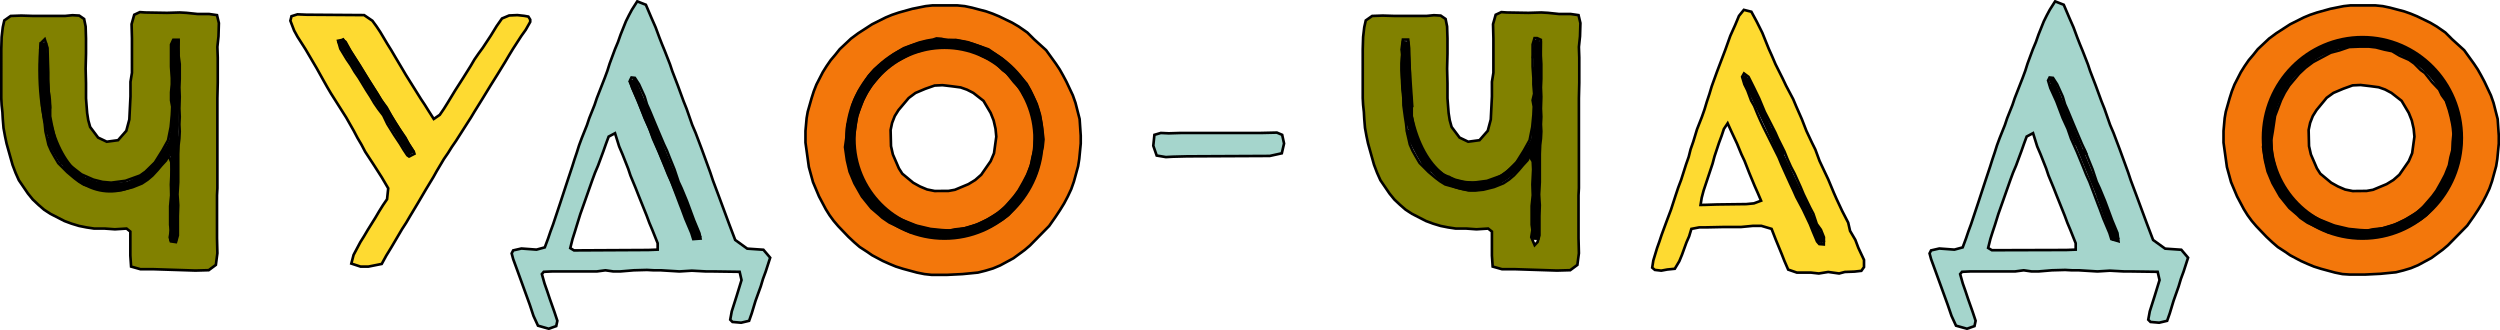 <svg id="Layer_1" data-name="Layer 1" xmlns="http://www.w3.org/2000/svg" viewBox="0 0 943.3 124.54"><defs><style>.cls-1{fill:#818100;}.cls-1,.cls-2,.cls-3,.cls-4,.cls-5,.cls-6,.cls-7,.cls-8{stroke:#000;stroke-miterlimit:10;}.cls-2{fill:#feda31;}.cls-3{fill:#a5d5cc;}.cls-4{fill:#f3770b;}.cls-5,.cls-6,.cls-7,.cls-8{fill:none;}.cls-5{stroke-width:3px;}.cls-6{stroke-width:4px;}.cls-8{stroke-width:2px;}</style></defs><path class="cls-1" d="M231.13,330.06h-5l-3.55-1-.28-4.12v-9.08l-1.42-1.14-4.41.28-3.83-.28h-4l-2.84-.43-2.84-.56-2.84-.86-2.69-1-5.26-2.7-2.41-1.56-2.13-1.85-2.13-2-1.85-2.28-3.41-5L179,293.7l-1.14-3-1.56-5.54-.71-2.55-.57-2.7-.57-3.12-.28-3.41-.14-2.56-.29-2.7-.14-2.55V247l.14-4.55.43-3.69.57-2.56,2.41-1.7,4-.14,4.68.14h11.79l2.84-.28,2.55.14,1.85,1.28.57,2.84.14,4.54v5.68l-.14,5.68.14,5.54v5.68l.43,5.54.42,2.69.71,2.56,3,4,3.27,1.56,4.26-.57,3.12-3.55,1.14-4.26.28-5.68.15-3v-5.54l.56-3.41V243l-.14-5.4,1-3.55,2.13-1,2,.14,8.24.14,4.83-.14,2.55.14,4.12.43H252l3,.43.71,3-.15,5-.42,4,.14,4v9.51l-.14,5.83v33.93l-.14,2.7v16.19l.14,5.68-.57,4.4-2.7,2-5,.14Zm8.38-10.23.71-2.55V310l.14-4.11-.28-4.12.28-4.55V286.6l.14-3.4.29-2.42.14-2.7-.14-2.69.14-2.84-.14-3.13.14-4.4-.14-3.55.14-3.27v-5.53l-.43-3.17v-1l-.14-2.37.14-2.63h-2l-.84,1.78v8.38l.29,4.26v2.41l-.28,3v3l.43,2.41-.14,3.13-.43,4.54-1,5-2.13,3.83-2.84,4.55L228,293.28l-2,1.42-5.54,2-5.4.71-3.26-.29-3.41-.85-4.54-2-4.41-3.41-2-2.13-1.57-2.41-1.7-4-.71-3.12-.85-3.83-.57-3v-4l-.14-2.42-.43-3-.14-3.55v-3.55l-.14-4.26-.14-5L190,243.29l-1.42,1.42-.28,2.56.28,2-.28,3.26v2.56l.28,3.69v2.13l.43,3.27v4.12l.56,4.26.43,2.69.28,2.84,1.14,5,1,2.28,1.28,2.27,1.42,2.41,3.41,3.41,1.85,1.56.85.71,1.7,1.28,1.85,1.14,4.12,1.13,4.68,1.14h2.7l2.84-.29,4-1,3.55-1.42,2.13-1.42,1.84-1.56,1.85-2,1.56-1.85,1.7-1.84,1-1.85,1,2.42.14,2.84-.28,5.68.14,4.11-.42,4v7.1l.28,2-.43,2.7.41,1.51Z" transform="translate(-173.12 -228.48)"/><path class="cls-2" d="M305.68,327.93l.85-3.27,2.56-4.83,1.42-2.27,1.42-2.41,2.84-4.55,1.42-2.41,1.42-2.27,1.56-2.28.43-4.11-2.42-4.12-3-4.69-3.27-5-1.42-2.7L308,280.5l-1.42-2.7-2.84-5L298,263.74l-1.42-2.41-1.28-2.27-2.69-4.83L288.36,247l-3-4.69L284.1,240l-1.42-3.69.42-1.71,2.27-.71,3.27.14,21.87.15,3.12,2.13,1.56,2.13,1.42,2.13,2.7,4.54,1.42,2.27,1.42,2.42,2.7,4.54,1.42,2.41,5.68,9.09,1.42,2.13,1.42,2.27,2,3.13,2.27-1.56,1.56-2.28,1.42-2.27,2.84-4.68,3-4.69,2.84-4.54,1.42-2.42,1.57-2.27,1.56-2.13,3-4.54,2.27-3.7,2-2.84,2.7-1.13,3.12-.14,2.56.28,1.56.28.71,1.14v.85l-1.7,3L369.86,242l-3.12,4.82-1.56,2.56-1.42,2.41-2.7,4.41-2.84,4.54-3.12,5.11-3,4.83-1.27,2.13L349.42,275l-4.26,6.67-1.57,2.28-1.42,2.27-1.56,2.27-2.7,4.54-1.27,2.28L333.8,300l-3,5.11-3,5-1.42,2.42-1.56,2.41-4.12,7-1.84,3-1.71,3.13-5,1h-3ZM329.5,286.5l-.25-.75-2-3-1.13-2.27L323.71,277l-1.56-2.42-1.42-2.41L319,269l-2.13-2.84-1.42-2.42-3.27-5.11-3.26-5.4-3.55-5.53-1.85-3.41-1.05-.79-1.79.36.85,3,2.42,4,1.56,2.27,1.42,2.42,1.56,2.27,2.84,4.68,1.56,2.42,1.42,2.41,1.56,2.27,1.85,2.42,1.56,3.26,2.56,4.12,2.27,3.41,1.28,2.13,1.42,2.13.66.47Z" transform="translate(-173.12 -228.48)"/><path class="cls-3" d="M376.11,351.36l-1.7-3.7L373,343.4l-4.69-12.92-1.56-4.26-.57-2.13.57-1.13,3.12-.71,5.68.42,3.13-.85,1.27-3.41.86-2.55,1-2.7,2.7-8.1,2.7-8.23,1.84-5.54.85-2.7.86-2.55.85-2.7,1-2.7,2-5,.85-2.56,2-5,.85-2.55,3-7.67,1-2.7.85-2.7,2-5.39,1.13-2.7,1-2.84,2-5,1.13-2.27,1.14-2.13,2-3.13,3.26,1.28,2.13,5,1.56,3.55,1.42,3.84,1,2.55,1,2.42,2,5.11.85,2.55,2.13,5.54,2.13,5.82,1.14,2.84,2.13,6.11,1.28,3,2.27,6,3.26,8.94,1,3,2.13,5.68,4,10.8,2.28,6,4.54,3.27,6.11.42,2.55,3-1.7,5.26-1,2.7-.85,2.84L458.19,342l-1.42,4.69-1,2.84-3,.71-3.27-.28-.85-.86.57-3.12,1.85-5.82,1.84-6-.71-3.12-9.8-.14h-2.84l-5.39-.29-4.69.29-7-.43h-2.69l-2.56-.14-5,.14-5.11.43h-2.56l-3-.43-3.27.43h-17l-3,.14-.71.85,1,3.55,1,2.84,1,3,1.71,4.83,1.13,3.41-.42,2-2.84,1Zm41.61-28.55,3.55-.14v-2.41l-2-5-1.14-2.7-1-2.7L414,302.08l-1-2.55-2-4.83-.85-2.56-2.13-5.39-1.28-3-1.56-5-2.41,1.28-1,2.7-1,2.84-2,5.4-1.14,2.69-1,2.7-3,8.52-1.56,4.4-1.28,4.12L390,316l-.86,2.7-.85,3.4,1.42.86ZM437,316.42l-2-4.82-1.85-5-.85-2.28-2-4.82-1.13-2.42-1.56-4.68-1.85-4.55-1-2.55-1.14-2.42-2.13-5-1.14-2.7-2-4.82-1.14-2.56-.85-2.84-2.13-4.69-1.56-2.41-1.28-.14-.57,1.13.85,2.84,2.27,5,2.42,6.39,1.84,4,1.28,3.69,2.27,5.11,2.28,5.54,1.13,2.84,1.28,2.84,2,5.26,1.28,3.4.56,1.42,1.42,3.84,2.28,5.39.71,2.28,2.74-.2Z" transform="translate(-173.12 -228.48)"/><path class="cls-4" d="M521.94,331.9l-2.84-.57-5.25-1.42-2.7-.85-2.41-1-2.56-1.14-4-2.13-1.85-1.28-2.84-1.84-2.13-1.85-2.13-2-3.83-4-1.71-2-1.56-2.13-1.42-2.27-2.56-4.83-2.27-5.4-1.56-5.68-.71-5.11-.57-4.12v-4.4l.43-4.83.42-2.41,1.42-5,.86-2.7,1-2.55,2.41-4.69,1.42-2.27,1.57-2.27,1.7-2,1.7-2.13,4.26-4,2.7-2,5.26-3.4,5.11-2.56,2.41-1,2.56-.86,5.11-1.42,5-1,2.56-.28h9.37l2.84.28,2.7.57,5.39,1.42,2.42.85,2.41,1,5,2.42,2.41,1.42,3.27,2.27,2.56,2.56,4.54,4.11,3.69,5.12,1.42,2.13,1.28,2.27,1.28,2.41,2.41,5.11,1,2.84,1.56,6.11.42,6.25v3l-.56,5.82-.43,2.7L578.32,297l-1,2.84-1.27,2.7-1.42,2.7-1.57,2.55-1.7,2.56L569,313.73l-7.25,7.38-2,1.7-4.26,3.13-5,2.7-2.7,1.13-2.84.85-2.84.71-5.82.57-5.83.29h-5.82ZM530.32,318l3.69-.15,5.4-1.27,5.11-1.57,2.13-1,4.69-2.7,2.27-1.7,3.27-3.69,2.55-3.55,1.71-3.13,2.13-3.41,1-2.55.71-2.56.57-3.41,1-3.4.29-2.84-.57-4.83-.71-4.26-.71-2.42-.57-1.84-1-2.13-1.42-3-1.42-2.56-2.56-2.84-2.27-2.41-4.4-4.12-2.28-1.56-2.84-2-5.39-1.85-2.42-.85-4.54-.85-3,.14-2.42-.57-1.84-.14-1.28.43-2.41.42-2.84.71-5.83,2.13L510.3,249l-3.41,2.56-3.83,3.12-2.13,2.42-2.42,3.83-1.27,1.85-1.57,3.12-1,2.56-.43,3.26-.14,1-1.28,3-.28,4.26-.57,4,.71,5,1,4.26,1.84,4.4,2.84,5,3.55,4.4,3,2.56L506,310.6l2.7,1.85,7.67,3.55,6.24,1.42,5,.71Zm-1.84-2.7-4.26-.43-5.4-1.28-5.68-2.27-2.27-1.13-3-1.85-1.57-1.42-2.27-2-3-3.41-1.85-2.41-2-4.54-.71-3.13-1-3.69-.28-2.7-.14-3.69.56-3.27.86-5.82,2.27-6,1.42-2.84,1.7-2.7,3.69-4.4,2.42-2.27,2.84-2.13,6.67-3.55,3.27-.86,3.69-1.27,3.69-.15H532l2.55.29,3.27.85,2.84.57,2.84,1.7,3.55,1.56,2,1.42,2.41,2.42,1.56,1.13,2.7,3.41,2.7,2.84,1,2.13,1.56,2.13,1.14,3.41.71,2.7.71,3.41.28,3-.28,3-.14,3.12-.71,2.7-.57,3-1.42,3.55-1.42,2.7-1.85,3.27-1.56,2.13-3.55,4.12-2.13,2-4.54,2.7-3.84,1.85-4.68,1.42-3.69.42-2,.43ZM531,300.52l2.42-.43,5.11-2.13,2.55-1.56,2.28-2,3.55-5.11,1.27-3,.86-6.25-.29-3-.71-3.12-1.13-2.84-2.7-4.55-3.84-3L538,262.32l-2.41-.85-3.27-.43-3.55-.42-3,.14L522.23,262l-3.69,1.56L516,265.45,512.15,270l-1.42,2.27-1,2.56-.57,2.7.15,6.1.71,3.13,2.27,5.25,1.28,2,4.11,3.41,2.56,1.42,2.7,1.13,2.84.57Z" transform="translate(-173.12 -228.48)"/><path class="cls-3" d="M609.56,287.17l-1.28-3.69.42-4.12,2.42-.71,3,.14,4.55-.14h30.24l6-.14,2,.85.71,3.27-.85,3.69-4.54,1-31.24.15-5.4.14-2.56.14Z" transform="translate(-173.12 -228.48)"/><path class="cls-1" d="M744.88,330.06h-5l-3.55-1-.28-4.12v-9.08l-1.42-1.14-4.41.28-3.83-.28h-4l-2.85-.43-2.84-.56-2.84-.86-2.69-1-5.26-2.7-2.41-1.56-2.13-1.85-2.13-2-1.85-2.28-3.41-5-1.27-2.84-1.14-3-1.56-5.54-.71-2.55-.57-2.7-.57-3.12-.28-3.41-.14-2.56-.29-2.7-.14-2.55V247l.14-4.55.43-3.69.57-2.56,2.41-1.7,4-.14,4.68.14h11.79l2.84-.28,2.55.14,1.85,1.28.57,2.84.14,4.54v5.68l-.14,5.68.14,5.54v5.68l.43,5.54.42,2.69.71,2.56,3,4,3.26,1.56,4.26-.57,3.12-3.55,1.14-4.26.28-5.68.15-3v-5.54l.56-3.41V243l-.14-5.4,1-3.55,2.13-1,2,.14,8.23.14,4.83-.14,2.56.14,4.11.43h4.4l3,.43.71,3-.15,5-.42,4,.14,4v9.51l-.14,5.83v33.93l-.14,2.7v16.19l.14,5.68-.57,4.4-2.7,2-5,.14Zm8.38-10.23.71-2.55V310l.14-4.11-.28-4.12.28-4.55V286.6l.14-3.4.29-2.42.14-2.7-.14-2.69.14-2.84-.14-3.13.14-4.4-.14-3.55.14-3.27v-5.53l-.18-3.17v-6l-1.38-.63h-1l-.71,2.41v8.38l.29,4.26v2.41l.28,3.55-.57,2.42.43,2.41-.14,3.13-.43,4.54-1,5-2.13,3.83-2.84,4.55-3.55,3.55-2,1.42-5.54,2-5.4.71-3.26-.29-3.41-.85-4.54-2-4.41-3.41-2-2.13-1.56-2.41-1.71-4-.71-3.12-.85-3.83-.57-3v-4l-.14-2.42-.43-3-.14-3.55v-3.55l-.14-4.26-.14-5-.34-3.2h-2l-.5,3.77.28,2-.28,3.26v2.56l.28,3.69v2.13l.43,3.27v4.12l.57,4.26.42,2.69.29,2.84,1.13,5,1,2.28,1.27,2.27,1.42,2.41,3.41,3.41,1.85,1.56.85.71,1.7,1.28,1.85,1.14,4.12,1.13,4.68,1.14H730l2.84-.29,4-1,3.55-1.42,2.13-1.42,1.84-1.56,1.85-2,1.56-1.85,1.7-1.84,1-1.85,1,2.42.14,2.84-.28,5.68.14,4.11-.42,4v7.1l.28,2-.43,2.7,1.28,3Z" transform="translate(-173.12 -228.48)"/><path class="cls-2" d="M856.35,331.33H851.1l-3.27-1.13-1.42-3.27-1-2.55-2.28-5.54-1.56-4-3.83-1.13h-3.27l-4.4.42h-6.53l-6.68.14h-2.55l-3,.57-.86,2.84-1,2.27-1.7,4.69-1,2.41-1.7,2.84-2.84.29-2.27.42-2.42-.28-1-.85.42-2.7,1.42-4.69.86-2.41.85-2.56,1.84-5,1.71-4.54,1.7-5.25,1-3,1.13-3,1.85-5.82,1-2.84.71-2.84,1-2.84,1.42-4.69,1.84-4.68,1-2.84.85-2.84,1-3,.85-2.84,2-5.54,3.13-8.24L826,242l1.85-4.12,1.42-3.41,1.84-2.27,2.84.71,2,3.69,2.13,4.26,2.42,6,1.27,2.84,1.28,3,2.7,5.39,1.28,2.7,2.7,5.11,1.13,2.7,2.13,4.83,1.71,4.4,2.13,4.54,1.27,2.56,1.57,4.26,2,4.26,1.28,2.7,2.13,5.11,1,2.27,2.13,4.55,2.27,4.4.71,3.12,2,3.41,1.13,3,2.13,4.55v2.69l-1,1.42-2.56.29-3.69.14-2.13.57-4.12-.57-3.55.57Zm-39.62-25.56,4.26-.14,11.08-.14,2.84-.28,2.7-1-1.28-3-1.14-2.56-2-4.82-1.84-4.69-1.14-2.41-1.7-4.12-2.13-4.55L825,275l-1.42,2.13-.85,2.56-1,2.69-1.7,5.12-.71,2.69-3.41,10.23-.71,2.7-.43,2.69ZM861.32,318l-1.14-2.84L858.62,313l-1.28-3.84-1.27-2.41-2.42-5-1.13-2.7L850.24,294l-1.42-2.7-1.27-2.84-1.14-2.84L844,280.78l-1-2.27-2.55-5L839,270.7l-2.13-5.11-2-4.12-2-4-1.7-1.27-.71,1.27.85,2.84,1.13,2.28,1.42,3.83,1.14,2,1.28,3.12,1.13,2.56,1.14,2.41,5.68,11.36,1,2.42,1.14,2.55,2.27,5,1.14,2.42,1.13,2.55,2.56,4.83,2.56,5.4,1.13,2.84,1.56,3.69.86,1,1.7.14Z" transform="translate(-173.12 -228.48)"/><path class="cls-3" d="M911.16,351.36l-1.7-3.7L908,343.4l-4.69-12.92-1.56-4.26-.57-2.13.57-1.13,3.12-.71,5.68.42,3.13-.85,1.27-3.41.86-2.55,1-2.7,2.7-8.1,2.7-8.23,1.84-5.54.85-2.7.86-2.55.85-2.7,1-2.7,2-5,.85-2.56,2-5,.85-2.55,3-7.67,1-2.7.85-2.7,2-5.39,1.13-2.7,1-2.84,2-5,1.13-2.27,1.14-2.13,2-3.13,3.26,1.28,2.13,5,1.56,3.55,1.42,3.84,1,2.55,1,2.42,2,5.11.85,2.55,2.13,5.54,2.13,5.82,1.14,2.84,2.13,6.11,1.28,3,2.27,6,3.26,8.94,1,3,2.13,5.68,4,10.8,2.28,6,4.54,3.27,6.11.42,2.55,3-1.7,5.26-1,2.7-.85,2.84L993.24,342l-1.42,4.69-1,2.84-3,.71-3.27-.28-.85-.86.57-3.12,1.85-5.82,1.84-6-.71-3.12-9.8-.14h-2.84l-5.39-.29-4.69.29-7-.43H954.9l-2.56-.14-5,.14-5.11.43H939.7l-3-.43-3.27.43h-17l-3,.14-.71.85,1,3.55,1,2.84,1,3,1.71,4.83,1.13,3.41-.42,2-2.84,1Zm41.61-28.55,3.55-.14v-2.41l-2-5-1.14-2.7-1-2.7-3.13-7.81-1-2.55-2-4.83-.85-2.56-2.13-5.39-1.28-3-1.56-5-2.41,1.28-1,2.7-1,2.84-2,5.4-1.14,2.69-1,2.7-3,8.52-1.56,4.4-1.28,4.12-.85,2.56-.86,2.7-.85,3.4,1.42.86Zm19.31-6.39-2-4.82-1.85-5-.85-2.28-2-4.82-1.13-2.42-1.56-4.68-1.85-4.55-1-2.55-1.14-2.42-2.13-5-1.14-2.7-2-4.82-1.14-2.56-.85-2.84-2.13-4.69-1.56-2.41-1.28-.14-.57,1.13.85,2.84,2.27,5,2.42,6.39,1.84,4,1.28,3.69,2.27,5.11,2.28,5.54,1.13,2.84,1.28,2.84,2,5.26,1.28,3.4.56,1.42,1.42,3.84,2.28,5.39.71,2.28,2.69.8Z" transform="translate(-173.12 -228.48)"/><path class="cls-4" d="M1057,331.9l-2.84-.57-5.25-1.42-2.7-.85-2.41-1-2.56-1.14-4-2.13-1.85-1.28-2.84-1.84-2.13-1.85-2.13-2-3.83-4-1.71-2-1.56-2.13-1.42-2.27-2.56-4.83-2.27-5.4-1.56-5.68-.71-5.11-.57-4.12v-4.4l.43-4.83.42-2.41,1.42-5,.86-2.7,1-2.55,2.41-4.69,1.42-2.27,1.57-2.27,1.7-2,1.7-2.13,4.26-4,2.7-2,5.26-3.4,5.11-2.56,2.41-1,2.56-.86,5.11-1.42,5-1,2.56-.28h9.37l2.84.28,2.7.57,5.39,1.42,2.42.85,2.41,1,5,2.42,2.41,1.42,3.27,2.27,2.56,2.56,4.54,4.11,3.69,5.12,1.42,2.13,1.28,2.27,1.28,2.41,2.41,5.11,1,2.84,1.56,6.11.42,6.25v3l-.56,5.82-.43,2.7-1.56,5.68-1,2.84-1.27,2.7-1.42,2.7-1.57,2.55-1.7,2.56-2.41,3.41-7.25,7.38-2,1.7-4.26,3.13-5,2.7-2.7,1.13-2.84.85-2.84.71-5.82.57-5.83.29h-5.82Zm8.38-13.91,3.69-.15,5.4-1.27,5.11-1.57,2.13-1,4.69-2.7,2.27-1.7,3.27-3.69,2.55-3.55,1.71-3.13,2.13-3.41,1-2.55.71-2.56.57-3.41,1-3.4.29-2.84-.57-4.83-.71-4.26-.71-2.42-.57-1.84-1-2.13-1.42-3-1.42-2.56-2.56-2.84-2.27-2.41-4.4-4.12-2.28-1.56-2.84-2-5.39-1.85-2.42-.85-4.54-.85-3,.14-2.42-.57-1.84-.14-1.28.43-2.41.42-2.84.71-5.83,2.13-3.83,2.27-3.41,2.56-3.83,3.12-2.13,2.42-2.42,3.83-1.27,1.85-1.57,3.12-1,2.56-.43,3.26-.14,1-1.28,3-.28,4.26-.57,4,.71,5,1,4.26,1.84,4.4,2.84,5,3.55,4.4,3,2.56,1.14,1.13,2.7,1.85,7.67,3.55,6.24,1.42,5,.71Zm-1.84-2.7-4.26-.43-5.4-1.28-5.68-2.27-2.27-1.13-3-1.85-1.57-1.42-2.27-2-3-3.41-1.85-2.41-2-4.54-.71-3.13-1-3.69-.28-2.7-.14-3.69.56-3.27.86-5.82,2.27-6,1.42-2.84,1.7-2.7,3.69-4.4,2.42-2.27,2.84-2.13,6.67-3.55,3.27-.86,3.69-1.27,3.69-.15h3.84l2.55.29,3.27.85,2.84.57,2.84,1.7,3.55,1.56,2,1.42,2.41,2.42,1.56,1.13,2.7,3.41,2.7,2.84,1,2.13,1.56,2.13,1.14,3.41.71,2.7.71,3.41.28,3-.28,3-.14,3.12-.71,2.7-.57,3-1.42,3.55-1.42,2.7-1.85,3.27-1.56,2.13-3.55,4.12-2.13,2-4.54,2.7-3.84,1.85-4.68,1.42-3.69.42-2,.43Zm2.55-14.77,2.42-.43,5.11-2.13,2.55-1.56,2.28-2,3.55-5.11,1.27-3,.86-6.25-.29-3-.71-3.12-1.13-2.84-2.7-4.55-3.84-3-2.41-1.28-2.41-.85-3.27-.43-3.55-.42-3,.14-3.55,1.28-3.69,1.56-2.56,1.85L1047.2,270l-1.42,2.27-1,2.56-.57,2.7.15,6.1.71,3.13,2.27,5.25,1.28,2,4.11,3.41,2.56,1.42L1058,300l2.84.57Z" transform="translate(-173.12 -228.48)"/><line class="cls-5" x1="128.38" y1="15.02" x2="155.38" y2="58.02"/><ellipse class="cls-6" cx="891.38" cy="52.02" rx="36" ry="36.5"/><ellipse class="cls-6" cx="356.38" cy="52.52" rx="35.5" ry="36"/><line class="cls-5" x1="238.38" y1="30.02" x2="263.38" y2="90.02"/><line class="cls-5" x1="66.38" y1="15.02" x2="65.38" y2="91.02"/><path class="cls-5" d="M189.5,244.5c-5.09,61.46,34.41,69.17,50,35" transform="translate(-173.12 -228.48)"/><line class="cls-7" x1="64.38" y1="50.02" x2="64.38" y2="59.02"/><path class="cls-7" d="M205.5,295.5c3.87,3.76,16,2,15,2" transform="translate(-173.12 -228.48)"/><path class="cls-7" d="M196.5,290.5s-5-7.2-5-10" transform="translate(-173.12 -228.48)"/><line class="cls-8" x1="16.38" y1="16.02" x2="18.38" y2="41.02"/><line class="cls-5" x1="580.38" y1="15.52" x2="579.38" y2="90.52"/><path class="cls-5" d="M703.5,244c-5.09,61.46,34.41,69.17,50,35" transform="translate(-173.12 -228.48)"/><line class="cls-8" x1="578.88" y1="48.52" x2="578.38" y2="60.52"/><path class="cls-7" d="M719.5,295c3.87,3.76,16,2,15,2" transform="translate(-173.12 -228.48)"/><path class="cls-8" d="M713,293c-1.46-.39-8-12-8.5-15.5" transform="translate(-173.12 -228.48)"/><line class="cls-8" x1="530.88" y1="18.52" x2="532.38" y2="40.52"/><line class="cls-7" x1="578.38" y1="22.02" x2="579.38" y2="15.02"/><line class="cls-8" x1="580.38" y1="16.02" x2="579.38" y2="15.02"/><line class="cls-8" x1="657.88" y1="28.52" x2="687.88" y2="91.52"/><line class="cls-8" x1="658.88" y1="29.52" x2="686.88" y2="91.52"/><line class="cls-8" x1="667.88" y1="48.52" x2="672.88" y2="58.52"/><line class="cls-8" x1="773.88" y1="29.52" x2="798.88" y2="90.52"/><line class="cls-8" x1="797.88" y1="90.52" x2="791.88" y2="73.52"/><line class="cls-8" x1="773.88" y1="31.52" x2="783.88" y2="54.52"/><line class="cls-8" x1="785.88" y1="56.52" x2="786.88" y2="58.52"/></svg>